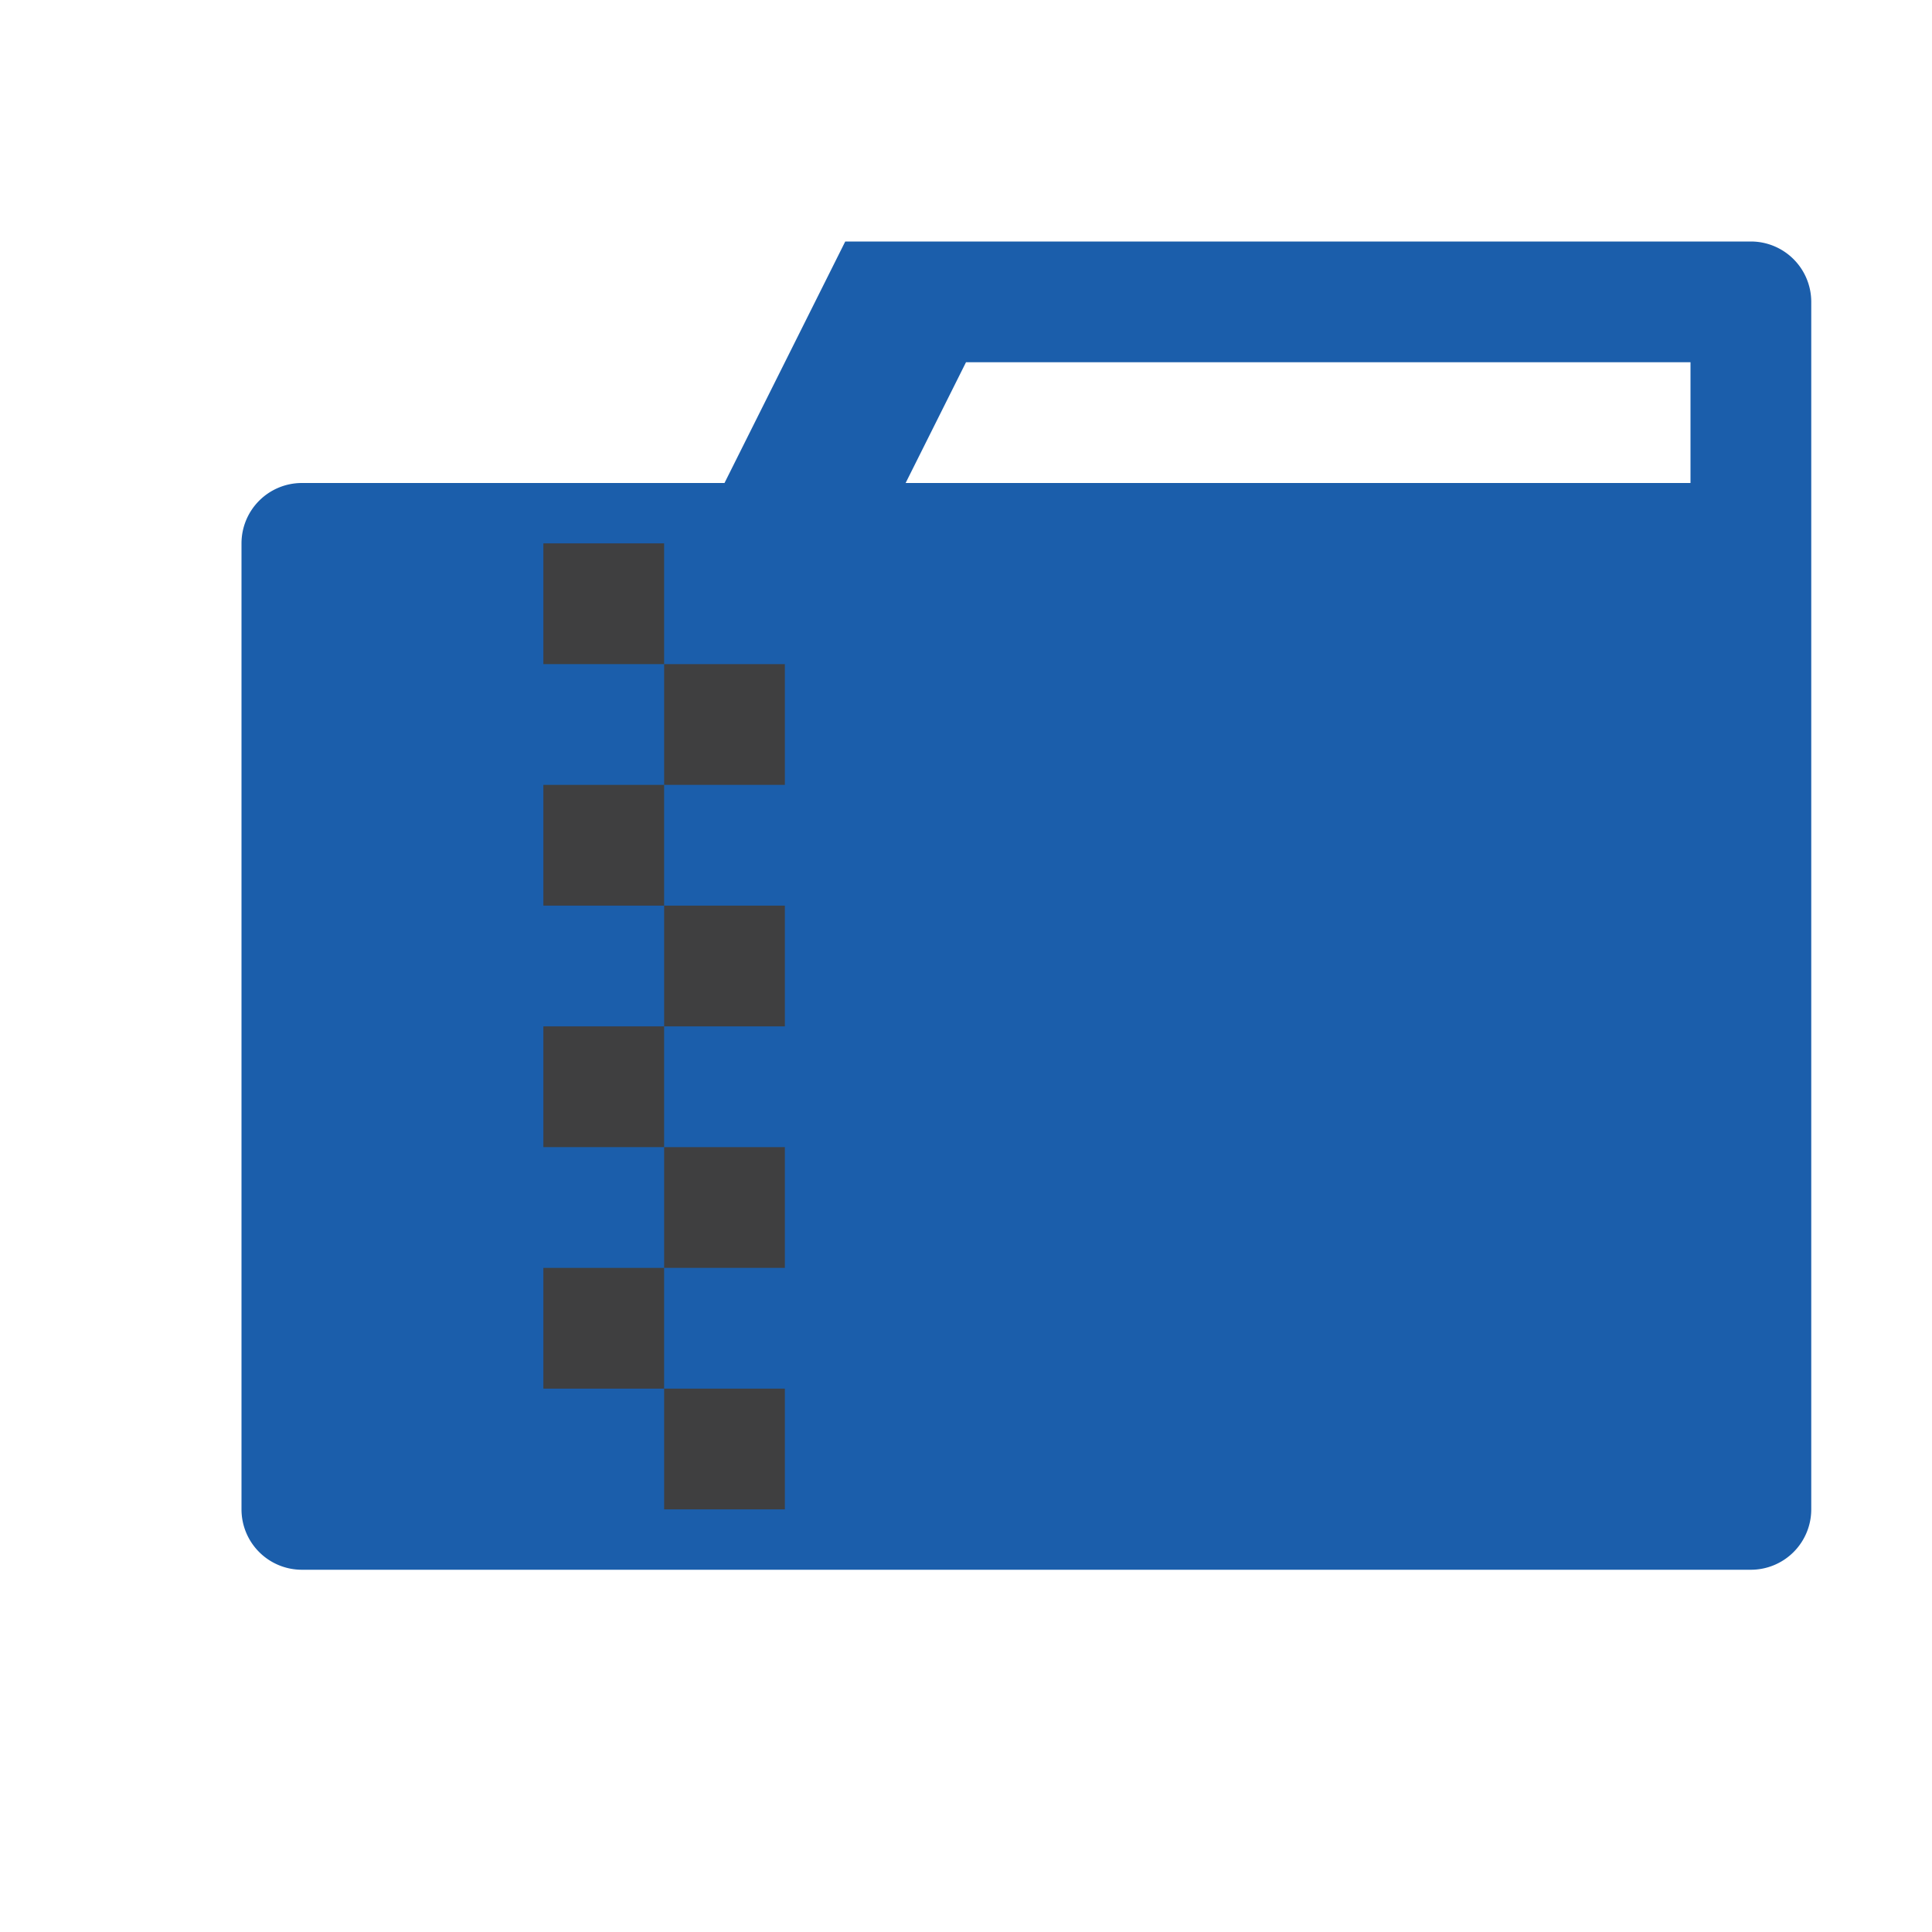 <svg id="Bases" xmlns="http://www.w3.org/2000/svg" viewBox="0 0 32 32"><defs><style>.cls-1{fill:#1b5eab;}.cls-2{fill:#3f3f40;}</style></defs><path class="cls-1" d="M29,4H14L12,8H5A1,1,0,0,0,4,9V25a1,1,0,0,0,1,1H29a1,1,0,0,0,1-1V5A1,1,0,0,0,29,4ZM28,8H15l1-2H28Z"/><rect class="cls-2" x="9" y="9" width="2" height="2"/><rect class="cls-2" x="11" y="11" width="2" height="2"/><rect class="cls-2" x="9" y="13" width="2" height="2"/><rect class="cls-2" x="11" y="15" width="2" height="2"/><rect class="cls-2" x="9" y="17" width="2" height="2"/><rect class="cls-2" x="11" y="19" width="2" height="2"/><rect class="cls-2" x="9" y="21" width="2" height="2"/><rect class="cls-2" x="11" y="23" width="2" height="2"/></svg>
